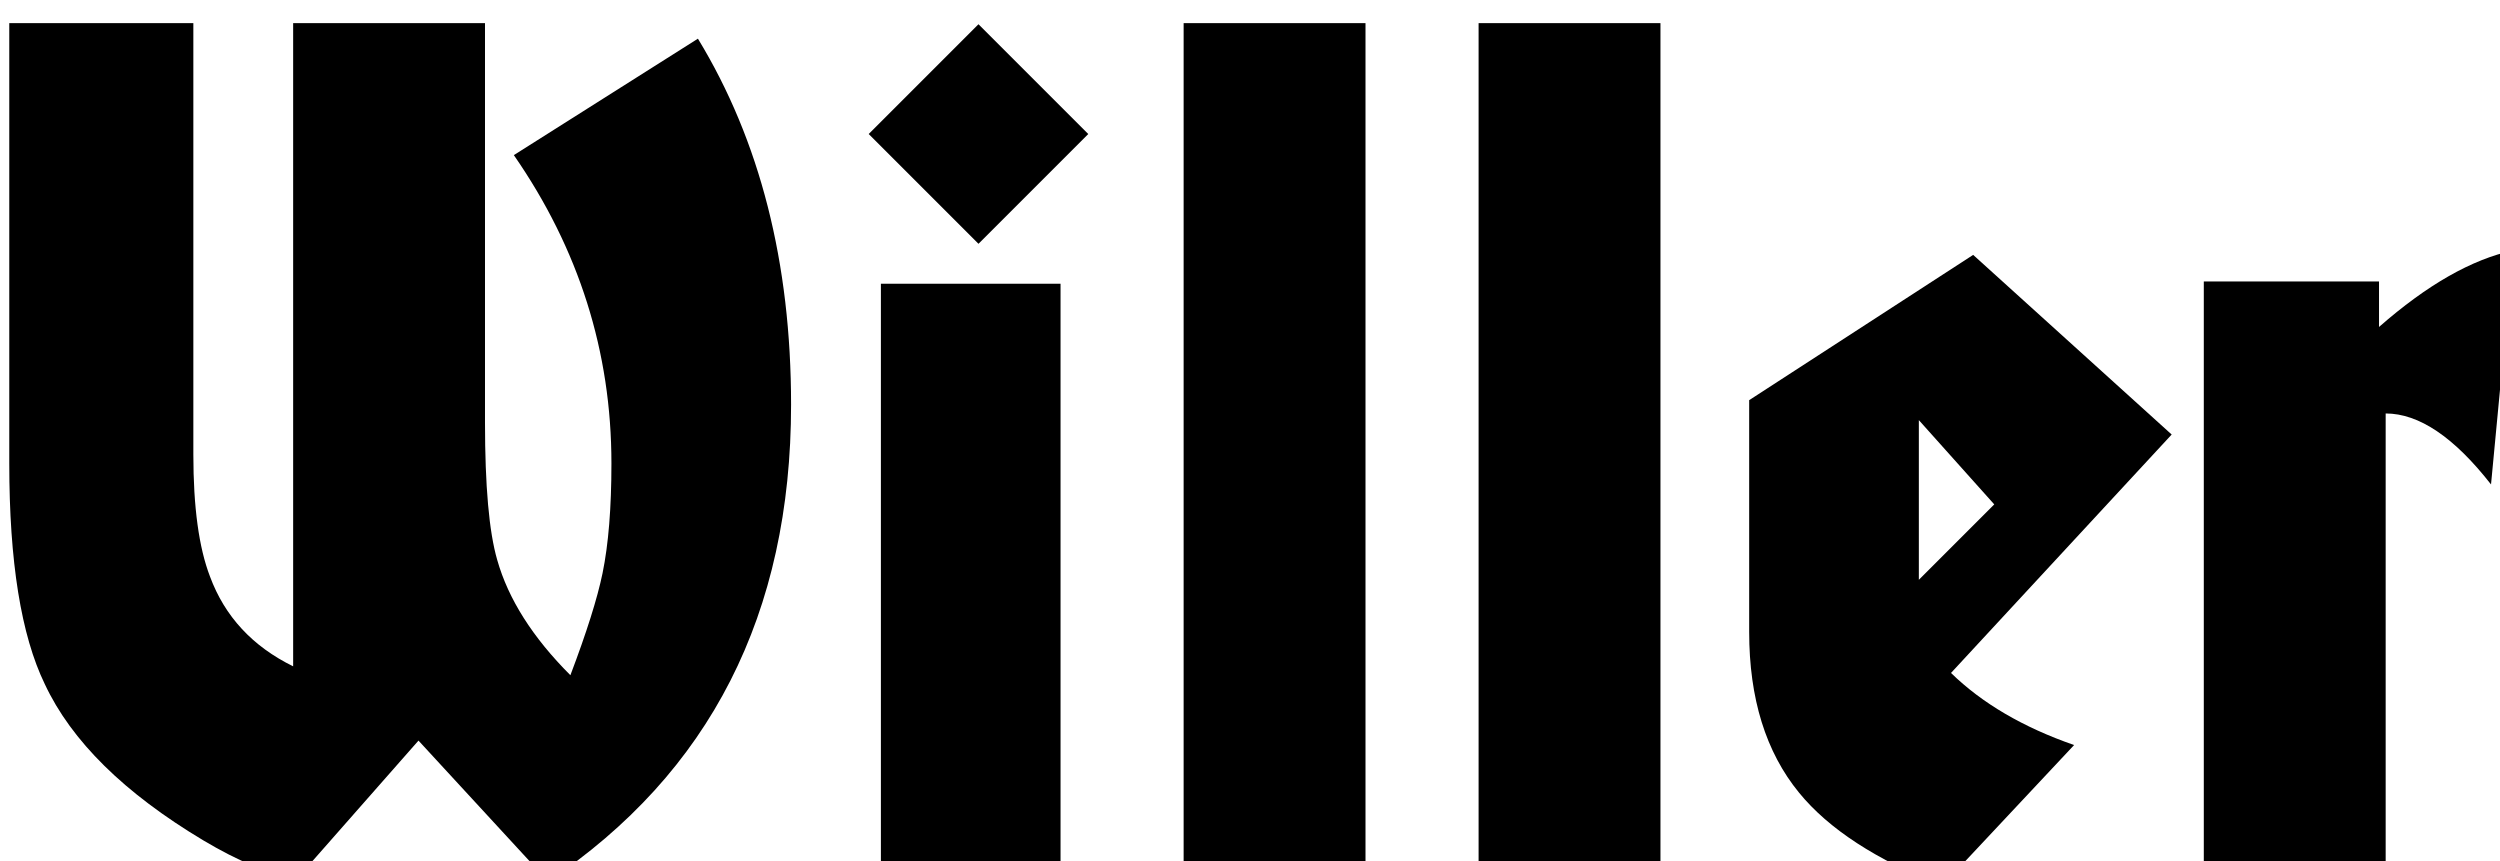 <?xml version="1.0" encoding="UTF-8" standalone="no"?>
<!-- Created with Inkscape (http://www.inkscape.org/) -->

<svg
   width="31.863mm"
   height="10.978mm"
   viewBox="0 0 31.863 10.978"
   version="1.1"
   id="svg5"
   xmlns="http://www.w3.org/2000/svg"
   xmlns:svg="http://www.w3.org/2000/svg"><defs
   id="defs2">
  <rect
     x="280.538"
     y="699.049"
     width="342.109"
     height="351.028"
     id="rect4387" />
</defs>
<g
   id="layer1"
   transform="translate(-75.03,-187.252)">
  <g
     aria-label="Willer"
     transform="scale(0.265)"
     id="text4385"
     style="font-size:53.333px;font-family:HondaC;-inkscape-font-specification:'HondaC, Normal';white-space:pre;shape-inside:url(#rect4387)">
    <g
       id="g4410">
      <path
         d="m 321.179,726.07 q 0,15.093 -11.68,22.933 l -6.24,-6.773 -5.867,6.667 q -1.973,-0.373 -4.48,-1.867 -5.707,-3.413 -7.627,-7.52 -1.707,-3.52 -1.707,-10.613 v -21.173 h 8.853 v 20.747 q 0,3.787 0.8,5.867 1.067,2.88 4,4.32 v -30.933 h 9.227 v 19.2 q 0,4.587 0.587,6.613 0.8,2.827 3.52,5.547 1.173,-3.093 1.547,-4.907 0.427,-2.08 0.427,-5.28 0,-8.053 -4.693,-14.827 l 8.853,-5.6 q 4.48,7.36 4.48,17.6 z"
         style="font-size:53.333px"
         id="path4391" />
      <path
         d="m 335.472,713.057 -5.28,5.28 -5.28,-5.28 5.28,-5.28 z m -1.333,35.627 h -8.64 v -28.427 h 8.64 z"
         style="font-size:53.333px"
         id="path4393" />
      <path
         d="m 348.806,748.577 h -8.747 v -40.853 h 8.747 z"
         style="font-size:53.333px"
         id="path4395" />
      <path
         d="m 362.992,748.577 h -8.747 v -40.853 h 8.747 z"
         style="font-size:53.333px"
         id="path4397" />
      <path
         d="m 387.579,727.51 -10.613,11.467 q 2.24,2.187 5.92,3.467 l -6.347,6.773 q -4.747,-1.867 -6.88,-4.48 -2.4,-2.933 -2.4,-7.733 v -11.147 l 10.773,-6.987 z m -8.533,3.36 -3.627,-4.053 v 7.68 z"
         style="font-size:53.333px"
         id="path4399" />
      <path
         d="m 404.005,718.657 -1.067,11.253 q -2.667,-3.413 -5.067,-3.413 v 22.08 h -8.747 v -28.427 h 8.427 v 2.187 q 3.467,-3.04 6.453,-3.68 z"
         style="font-size:53.333px"
         id="path4401" />
    </g>
  </g>
</g>
</svg>
